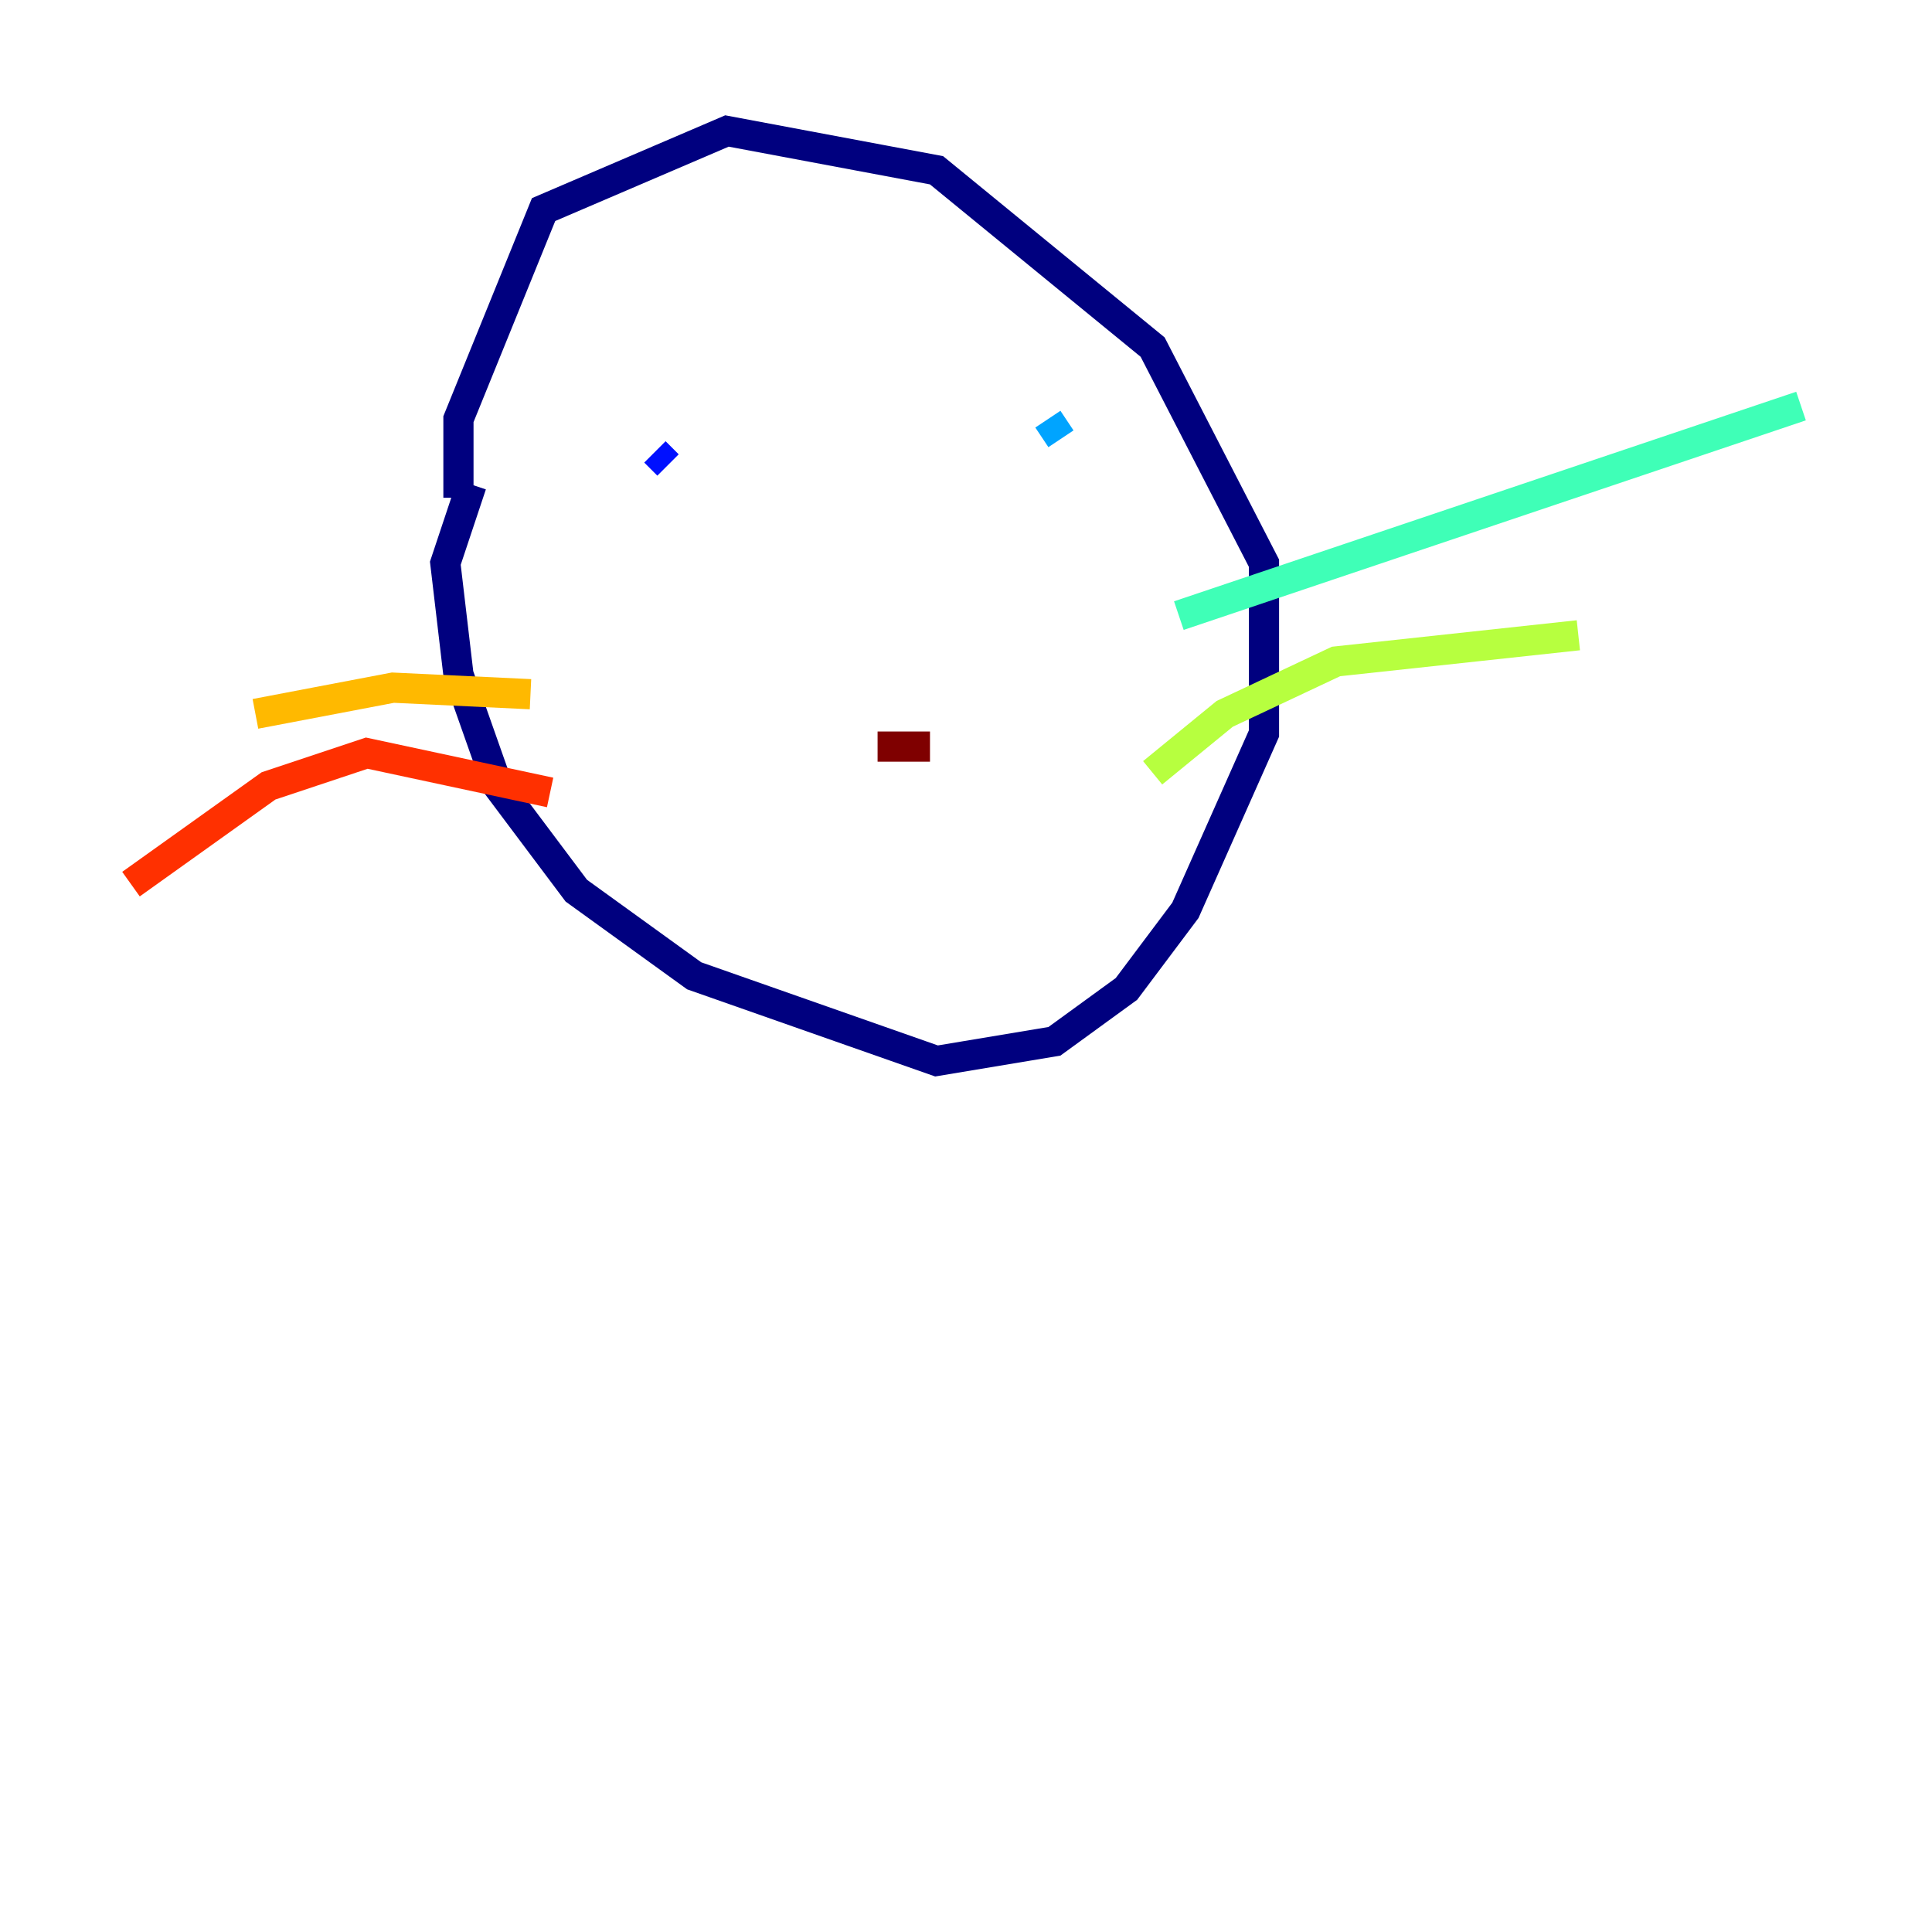 <?xml version="1.0" encoding="utf-8" ?>
<svg baseProfile="tiny" height="128" version="1.2" viewBox="0,0,128,128" width="128" xmlns="http://www.w3.org/2000/svg" xmlns:ev="http://www.w3.org/2001/xml-events" xmlns:xlink="http://www.w3.org/1999/xlink"><defs /><polyline fill="none" points="31.241,32.108 29.505,37.315 30.373,44.691 32.976,52.068 38.183,59.01 45.993,64.651 62.047,70.291 69.858,68.99 74.63,65.519 78.536,60.312 83.742,48.597 83.742,37.315 76.366,22.997 62.047,11.281 48.163,8.678 36.014,13.885 30.373,27.77 30.373,32.976" stroke="#00007f" stroke-width="2" /><polyline fill="none" points="43.39,29.939 44.258,30.807" stroke="#0010ff" stroke-width="2" /><polyline fill="none" points="69.424,27.77 70.291,29.071" stroke="#00a4ff" stroke-width="2" /><polyline fill="none" points="78.102,40.786 119.322,26.902" stroke="#3fffb7" stroke-width="2" /><polyline fill="none" points="76.366,51.2 81.139,47.295 88.515,43.824 104.57,42.088" stroke="#b7ff3f" stroke-width="2" /><polyline fill="none" points="35.146,45.993 26.034,45.559 16.922,47.295" stroke="#ffb900" stroke-width="2" /><polyline fill="none" points="36.447,52.502 24.298,49.898 17.79,52.068 8.678,58.576" stroke="#ff3000" stroke-width="2" /><polyline fill="none" points="58.142,49.464 61.614,49.464" stroke="#7f0000" stroke-width="2" /></svg>